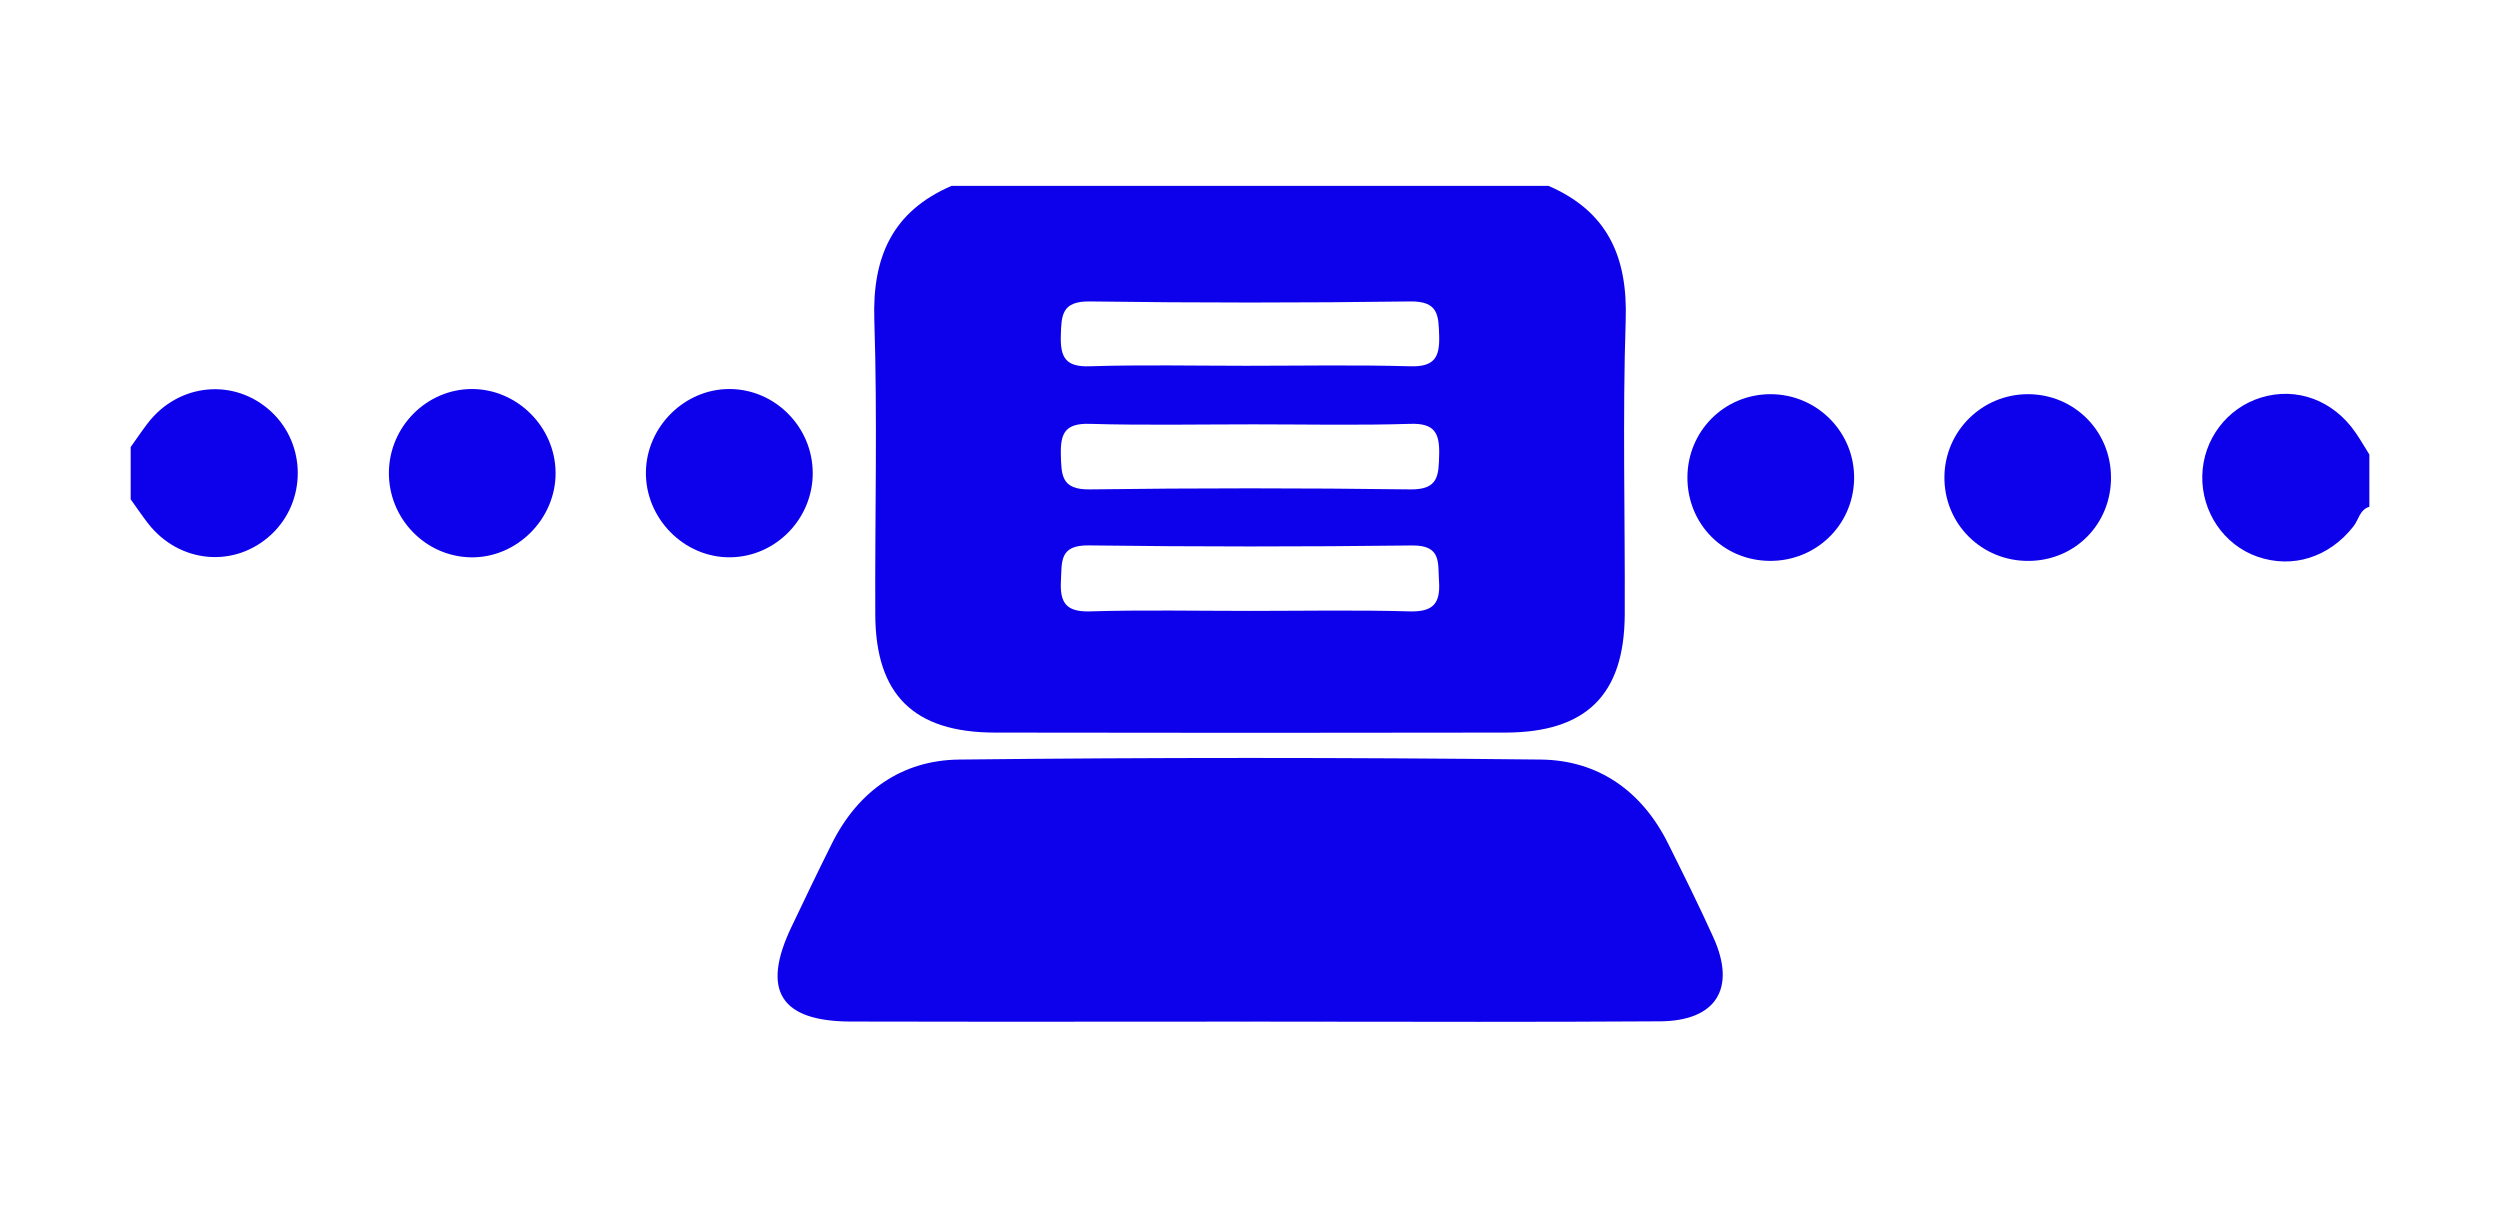 <?xml version="1.0" encoding="UTF-8" standalone="no"?>
<!-- Created with Inkscape (http://www.inkscape.org/) -->

<svg
   xmlns:dc="http://purl.org/dc/elements/1.1/"
   xmlns:cc="http://creativecommons.org/ns#"
   xmlns:rdf="http://www.w3.org/1999/02/22-rdf-syntax-ns#"
   xmlns:svg="http://www.w3.org/2000/svg"
   xmlns="http://www.w3.org/2000/svg"
   xmlns:sodipodi="http://sodipodi.sourceforge.net/DTD/sodipodi-0.dtd"
   xmlns:inkscape="http://www.inkscape.org/namespaces/inkscape"
   width="414"
   height="200"
   viewBox="0 0 109.537 52.917"
   version="1.1"
   id="svg2260"
   inkscape:version="0.92.5 (2060ec1f9f, 2020-04-08)"
   sodipodi:docname="toplap.svg">
  <defs
     id="defs2254">
    <clipPath
       clipPathUnits="userSpaceOnUse"
       id="clipPath124">
      <path
         d="M 0,1190.64 H 821.28 V 0 H 0 Z"
         id="path122"
         inkscape:connector-curvature="0" />
    </clipPath>
    <clipPath
       clipPathUnits="userSpaceOnUse"
       id="clipPath144">
      <path
         d="M 0,1190.64 H 821.28 V 0 H 0 Z"
         id="path142"
         inkscape:connector-curvature="0" />
    </clipPath>
    <clipPath
       clipPathUnits="userSpaceOnUse"
       id="clipPath168">
      <path
         d="M 0,1190.64 H 821.28 V 0 H 0 Z"
         id="path166"
         inkscape:connector-curvature="0" />
    </clipPath>
    <clipPath
       clipPathUnits="userSpaceOnUse"
       id="clipPath200">
      <path
         d="M 0,1190.64 H 821.28 V 0 H 0 Z"
         id="path198"
         inkscape:connector-curvature="0" />
    </clipPath>
    <clipPath
       clipPathUnits="userSpaceOnUse"
       id="clipPath224">
      <path
         d="M 0,1190.64 H 821.28 V 0 H 0 Z"
         id="path222"
         inkscape:connector-curvature="0" />
    </clipPath>
    <clipPath
       clipPathUnits="userSpaceOnUse"
       id="clipPath244">
      <path
         d="M 0,1190.64 H 821.28 V 0 H 0 Z"
         id="path242"
         inkscape:connector-curvature="0" />
    </clipPath>
    <clipPath
       clipPathUnits="userSpaceOnUse"
       id="clipPath264">
      <path
         d="M 0,1190.64 H 821.28 V 0 H 0 Z"
         id="path262"
         inkscape:connector-curvature="0" />
    </clipPath>
    <clipPath
       clipPathUnits="userSpaceOnUse"
       id="clipPath296">
      <path
         d="M 0,1190.64 H 821.28 V 0 H 0 Z"
         id="path294"
         inkscape:connector-curvature="0" />
    </clipPath>
    <clipPath
       clipPathUnits="userSpaceOnUse"
       id="clipPath316">
      <path
         d="M 0,1190.64 H 821.28 V 0 H 0 Z"
         id="path314"
         inkscape:connector-curvature="0" />
    </clipPath>
    <clipPath
       clipPathUnits="userSpaceOnUse"
       id="clipPath348">
      <path
         d="M 0,1190.64 H 821.28 V 0 H 0 Z"
         id="path346"
         inkscape:connector-curvature="0" />
    </clipPath>
    <clipPath
       clipPathUnits="userSpaceOnUse"
       id="clipPath368">
      <path
         d="M 0,1190.64 H 821.28 V 0 H 0 Z"
         id="path366"
         inkscape:connector-curvature="0" />
    </clipPath>
    <clipPath
       clipPathUnits="userSpaceOnUse"
       id="clipPath392">
      <path
         d="M 0,1190.64 H 821.28 V 0 H 0 Z"
         id="path390"
         inkscape:connector-curvature="0" />
    </clipPath>
    <clipPath
       clipPathUnits="userSpaceOnUse"
       id="clipPath432">
      <path
         d="M 0,1190.64 H 821.28 V 0 H 0 Z"
         id="path430"
         inkscape:connector-curvature="0" />
    </clipPath>
    <clipPath
       clipPathUnits="userSpaceOnUse"
       id="clipPath452">
      <path
         d="M 0,1190.64 H 821.28 V 0 H 0 Z"
         id="path450"
         inkscape:connector-curvature="0" />
    </clipPath>
    <clipPath
       clipPathUnits="userSpaceOnUse"
       id="clipPath492">
      <path
         d="M 0,1190.64 H 821.28 V 0 H 0 Z"
         id="path490"
         inkscape:connector-curvature="0" />
    </clipPath>
    <clipPath
       clipPathUnits="userSpaceOnUse"
       id="clipPath508">
      <path
         d="M 0,1190.64 H 821.28 V 0 H 0 Z"
         id="path506"
         inkscape:connector-curvature="0" />
    </clipPath>
    <clipPath
       clipPathUnits="userSpaceOnUse"
       id="clipPath528">
      <path
         d="M 0,1190.64 H 821.28 V 0 H 0 Z"
         id="path526"
         inkscape:connector-curvature="0" />
    </clipPath>
    <clipPath
       clipPathUnits="userSpaceOnUse"
       id="clipPath552">
      <path
         d="M 0,1190.64 H 821.28 V 0 H 0 Z"
         id="path550"
         inkscape:connector-curvature="0" />
    </clipPath>
    <clipPath
       clipPathUnits="userSpaceOnUse"
       id="clipPath596">
      <path
         d="M 0,1190.64 H 821.28 V 0 H 0 Z"
         id="path594"
         inkscape:connector-curvature="0" />
    </clipPath>
    <clipPath
       clipPathUnits="userSpaceOnUse"
       id="clipPath616">
      <path
         d="M 0,1190.64 H 821.28 V 0 H 0 Z"
         id="path614"
         inkscape:connector-curvature="0" />
    </clipPath>
    <clipPath
       clipPathUnits="userSpaceOnUse"
       id="clipPath636">
      <path
         d="M 0,1190.64 H 821.28 V 0 H 0 Z"
         id="path634"
         inkscape:connector-curvature="0" />
    </clipPath>
    <clipPath
       clipPathUnits="userSpaceOnUse"
       id="clipPath652">
      <path
         d="M 0,1190.64 H 821.28 V 0 H 0 Z"
         id="path650"
         inkscape:connector-curvature="0" />
    </clipPath>
    <clipPath
       clipPathUnits="userSpaceOnUse"
       id="clipPath672">
      <path
         d="M 0,1190.64 H 821.28 V 0 H 0 Z"
         id="path670"
         inkscape:connector-curvature="0" />
    </clipPath>
    <clipPath
       clipPathUnits="userSpaceOnUse"
       id="clipPath704">
      <path
         d="M 0,1190.64 H 821.28 V 0 H 0 Z"
         id="path702"
         inkscape:connector-curvature="0" />
    </clipPath>
    <clipPath
       clipPathUnits="userSpaceOnUse"
       id="clipPath744">
      <path
         d="M 0,1190.64 H 821.28 V 0 H 0 Z"
         id="path742"
         inkscape:connector-curvature="0" />
    </clipPath>
    <clipPath
       clipPathUnits="userSpaceOnUse"
       id="clipPath760">
      <path
         d="M 0,1190.64 H 821.28 V 0 H 0 Z"
         id="path758"
         inkscape:connector-curvature="0" />
    </clipPath>
    <clipPath
       clipPathUnits="userSpaceOnUse"
       id="clipPath776">
      <path
         d="M 0,1190.64 H 821.28 V 0 H 0 Z"
         id="path774"
         inkscape:connector-curvature="0" />
    </clipPath>
    <clipPath
       clipPathUnits="userSpaceOnUse"
       id="clipPath808">
      <path
         d="M 0,1190.64 H 821.28 V 0 H 0 Z"
         id="path806"
         inkscape:connector-curvature="0" />
    </clipPath>
    <clipPath
       clipPathUnits="userSpaceOnUse"
       id="clipPath900">
      <path
         d="M 0,1190.64 H 821.28 V 0 H 0 Z"
         id="path898"
         inkscape:connector-curvature="0" />
    </clipPath>
    <clipPath
       clipPathUnits="userSpaceOnUse"
       id="clipPath932">
      <path
         d="M 0,1190.64 H 821.28 V 0 H 0 Z"
         id="path930"
         inkscape:connector-curvature="0" />
    </clipPath>
    <clipPath
       clipPathUnits="userSpaceOnUse"
       id="clipPath948">
      <path
         d="M 0,1190.64 H 821.28 V 0 H 0 Z"
         id="path946"
         inkscape:connector-curvature="0" />
    </clipPath>
    <clipPath
       clipPathUnits="userSpaceOnUse"
       id="clipPath964">
      <path
         d="M 0,1190.64 H 821.28 V 0 H 0 Z"
         id="path962"
         inkscape:connector-curvature="0" />
    </clipPath>
    <clipPath
       clipPathUnits="userSpaceOnUse"
       id="clipPath992">
      <path
         d="M 0,1190.64 H 821.28 V 0 H 0 Z"
         id="path990"
         inkscape:connector-curvature="0" />
    </clipPath>
    <clipPath
       clipPathUnits="userSpaceOnUse"
       id="clipPath1020">
      <path
         d="M 0,1190.64 H 821.28 V 0 H 0 Z"
         id="path1018"
         inkscape:connector-curvature="0" />
    </clipPath>
    <clipPath
       clipPathUnits="userSpaceOnUse"
       id="clipPath1070">
      <path
         d="M 0,1190.64 H 821.28 V 0 H 0 Z"
         id="path1068"
         inkscape:connector-curvature="0" />
    </clipPath>
    <clipPath
       clipPathUnits="userSpaceOnUse"
       id="clipPath1078">
      <path
         d="m 110.453,111.312 h 89.86 V 33.663 h -89.86 z"
         id="path1076"
         inkscape:connector-curvature="0" />
    </clipPath>
    <clipPath
       clipPathUnits="userSpaceOnUse"
       id="clipPath1094">
      <path
         d="M 0,1190.64 H 821.28 V 0 H 0 Z"
         id="path1092"
         inkscape:connector-curvature="0" />
    </clipPath>
    <clipPath
       clipPathUnits="userSpaceOnUse"
       id="clipPath1106">
      <path
         d="M 0,1190.64 H 821.28 V 0 H 0 Z"
         id="path1104"
         inkscape:connector-curvature="0" />
    </clipPath>
    <clipPath
       clipPathUnits="userSpaceOnUse"
       id="clipPath1114">
      <path
         d="M 427.841,867.636 H 705.888 V 763.809 H 427.841 Z"
         id="path1112"
         inkscape:connector-curvature="0" />
    </clipPath>
    <clipPath
       clipPathUnits="userSpaceOnUse"
       id="clipPath808-1">
      <path
         d="M 0,1190.64 H 821.28 V 0 H 0 Z"
         id="path806-2"
         inkscape:connector-curvature="0" />
    </clipPath>
    <clipPath
       clipPathUnits="userSpaceOnUse"
       id="clipPath432-7">
      <path
         d="M 0,1190.64 H 821.28 V 0 H 0 Z"
         id="path430-0"
         inkscape:connector-curvature="0" />
    </clipPath>
    <clipPath
       clipPathUnits="userSpaceOnUse"
       id="clipPath244-9">
      <path
         d="M 0,1190.64 H 821.28 V 0 H 0 Z"
         id="path242-3"
         inkscape:connector-curvature="0" />
    </clipPath>
  </defs>
  <sodipodi:namedview
     id="base"
     pagecolor="#ffffff"
     bordercolor="#666666"
     borderopacity="1.0"
     inkscape:pageopacity="0.0"
     inkscape:pageshadow="2"
     inkscape:zoom="0.7071068"
     inkscape:cx="-401.76288"
     inkscape:cy="-63.180781"
     inkscape:document-units="mm"
     inkscape:current-layer="layer1"
     showgrid="false"
     units="px"
     inkscape:window-width="1920"
     inkscape:window-height="1030"
     inkscape:window-x="0"
     inkscape:window-y="0"
     inkscape:window-maximized="1"
     inkscape:snap-bbox="true"
     inkscape:bbox-nodes="true" />
  <g
     inkscape:label="Layer 1"
     inkscape:groupmode="layer"
     id="layer1"
     transform="translate(0,-244.083)">
    <g
       id="g9724"
       transform="translate(32.676,-19.315)">
      <path
         inkscape:connector-curvature="0"
         id="path1116"
         style="fill:#0d01eb;fill-opacity:1;fill-rule:nonzero;stroke:none;stroke-width:0.353"
         d="m 71.137,283.314 v 2.288 c -0.425,0.128 -0.467,0.568 -0.694,0.856 -1.065,1.362 -2.672,1.871 -4.223,1.326 -1.458,-0.512 -2.438,-1.957 -2.403,-3.544 0.036,-1.582 1.076,-2.963 2.576,-3.423 1.555,-0.478 3.164,0.114 4.139,1.535 0.216,0.311 0.405,0.642 0.606,0.962" />
      <path
         inkscape:connector-curvature="0"
         id="path1120"
         style="fill:#0d01eb;fill-opacity:1;fill-rule:nonzero;stroke:none;stroke-width:0.353"
         d="m 59.818,284.307 c 0.009,2.037 -1.554,3.641 -3.58,3.667 -2.085,0.031 -3.752,-1.631 -3.719,-3.708 0.031,-2.002 1.668,-3.605 3.675,-3.597 2.014,0.01 3.616,1.613 3.623,3.637" />
      <path
         inkscape:connector-curvature="0"
         id="path1124"
         style="fill:#0d01eb;fill-opacity:1;fill-rule:nonzero;stroke:none;stroke-width:0.353"
         d="m 44.875,280.669 c 2.071,-0.012 3.741,1.687 3.686,3.751 -0.054,2.013 -1.69,3.576 -3.712,3.553 -2.026,-0.022 -3.597,-1.626 -3.591,-3.659 0.005,-2.019 1.604,-3.631 3.617,-3.645" />
      <path
         inkscape:connector-curvature="0"
         id="path1128"
         style="fill:#0d01eb;fill-opacity:1;fill-rule:nonzero;stroke:none;stroke-width:0.353"
         d="m 42.398,304.476 c 1.006,2.223 0.125,3.655 -2.336,3.672 -2.649,0.017 -5.299,0.022 -7.948,0.022 -1.583,0 -3.164,-0.002 -4.747,-0.005 h -0.461 c -1.66,-0.003 -3.32,-0.005 -4.981,-0.005 -1.684,0 -3.367,0.001 -5.051,0.003 -4.089,0.003 -8.178,0.005 -12.268,-0.006 -3.088,-0.005 -3.932,-1.359 -2.611,-4.132 0.586,-1.228 1.173,-2.459 1.782,-3.675 1.148,-2.294 3.063,-3.645 5.576,-3.672 8.495,-0.094 16.991,-0.094 25.486,0 2.511,0.028 4.428,1.379 5.573,3.68 0.679,1.362 1.359,2.728 1.986,4.118" />
      <path
         inkscape:connector-curvature="0"
         id="path1132"
         style="fill:#0d01eb;fill-opacity:1;fill-rule:nonzero;stroke:none;stroke-width:0.353"
         d="m 29.085,290.186 c 1.007,0.026 1.356,-0.322 1.29,-1.309 -0.056,-0.823 0.12,-1.596 -1.189,-1.579 -4.722,0.058 -9.446,0.058 -14.167,-0.003 -1.292,-0.015 -1.165,0.719 -1.211,1.564 -0.05,0.96 0.239,1.356 1.272,1.327 2.333,-0.069 4.668,-0.021 7.003,-0.021 2.334,0 4.67,-0.044 7.002,0.021 m 1.296,-6.874 c 0.023,-0.942 -0.203,-1.376 -1.26,-1.343 -2.287,0.071 -4.576,0.022 -6.864,0.022 -2.397,0 -4.796,0.047 -7.192,-0.022 -1.057,-0.031 -1.284,0.401 -1.26,1.343 0.023,0.901 0.018,1.546 1.26,1.529 4.686,-0.062 9.371,-0.062 14.056,0 1.242,0.017 1.237,-0.628 1.26,-1.529 m -1.27,-3.865 c 1.042,0.03 1.298,-0.372 1.27,-1.328 -0.028,-0.9 -0.026,-1.529 -1.265,-1.513 -4.681,0.064 -9.363,0.064 -14.044,0 -1.229,-0.015 -1.245,0.603 -1.268,1.509 -0.025,0.951 0.217,1.367 1.265,1.332 2.283,-0.072 4.571,-0.022 6.858,-0.022 2.396,0 4.792,-0.045 7.184,0.022 m 6.06,-7.905 c 2.591,1.12 3.475,3.113 3.383,5.879 -0.141,4.297 -0.024,8.6 -0.042,12.899 -0.014,3.517 -1.682,5.17 -5.233,5.177 -7.458,0.014 -14.914,0.014 -22.372,0 -3.552,-0.008 -5.22,-1.66 -5.233,-5.177 -0.019,-4.3 0.098,-8.602 -0.042,-12.899 -0.092,-2.766 0.792,-4.759 3.383,-5.879 z" />
      <path
         inkscape:connector-curvature="0"
         id="path1136"
         style="fill:#0d01eb;fill-opacity:1;fill-rule:nonzero;stroke:none;stroke-width:0.353"
         d="m 27.367,308.165 c 1.582,0.003 3.164,0.005 4.747,0.005 -1.582,0 -3.164,-0.002 -4.747,-0.005" />
      <path
         inkscape:connector-curvature="0"
         id="path1140"
         style="fill:#0d01eb;fill-opacity:1;fill-rule:nonzero;stroke:none;stroke-width:0.353"
         d="m 26.906,308.165 c -1.66,-0.001 -3.32,-0.003 -4.981,-0.003 -1.684,0 -3.367,0 -5.051,0.002 1.684,-0.002 3.367,-0.003 5.051,-0.003 1.66,0 3.32,10e-4 4.981,0.005" />
      <path
         inkscape:connector-curvature="0"
         id="path1144"
         style="fill:#0d01eb;fill-opacity:1;fill-rule:nonzero;stroke:none;stroke-width:0.353"
         d="m 2.934,284.121 c 0.003,2.006 -1.615,3.667 -3.602,3.695 -2.034,0.03 -3.748,-1.71 -3.708,-3.762 0.041,-1.988 1.72,-3.631 3.692,-3.611 1.985,0.019 3.614,1.676 3.617,3.678" />
      <path
         inkscape:connector-curvature="0"
         id="path1148"
         style="fill:#0d01eb;fill-opacity:1;fill-rule:nonzero;stroke:none;stroke-width:0.353"
         d="m -8.333,284.084 c 0.026,2.048 -1.707,3.781 -3.735,3.733 -1.988,-0.045 -3.586,-1.713 -3.569,-3.722 0.019,-2.007 1.656,-3.65 3.639,-3.652 1.976,0 3.639,1.652 3.664,3.641" />
      <path
         inkscape:connector-curvature="0"
         id="path1152"
         style="fill:#0d01eb;fill-opacity:1;fill-rule:nonzero;stroke:none;stroke-width:0.353"
         d="m -20.781,281.447 c 1.534,1.437 1.535,3.92 0.002,5.36 -1.603,1.507 -4.059,1.285 -5.427,-0.497 -0.258,-0.336 -0.497,-0.69 -0.745,-1.034 v -2.291 c 0.247,-0.345 0.483,-0.698 0.742,-1.037 1.363,-1.78 3.823,-2.004 5.429,-0.501" />
    </g>
  </g>
</svg>
